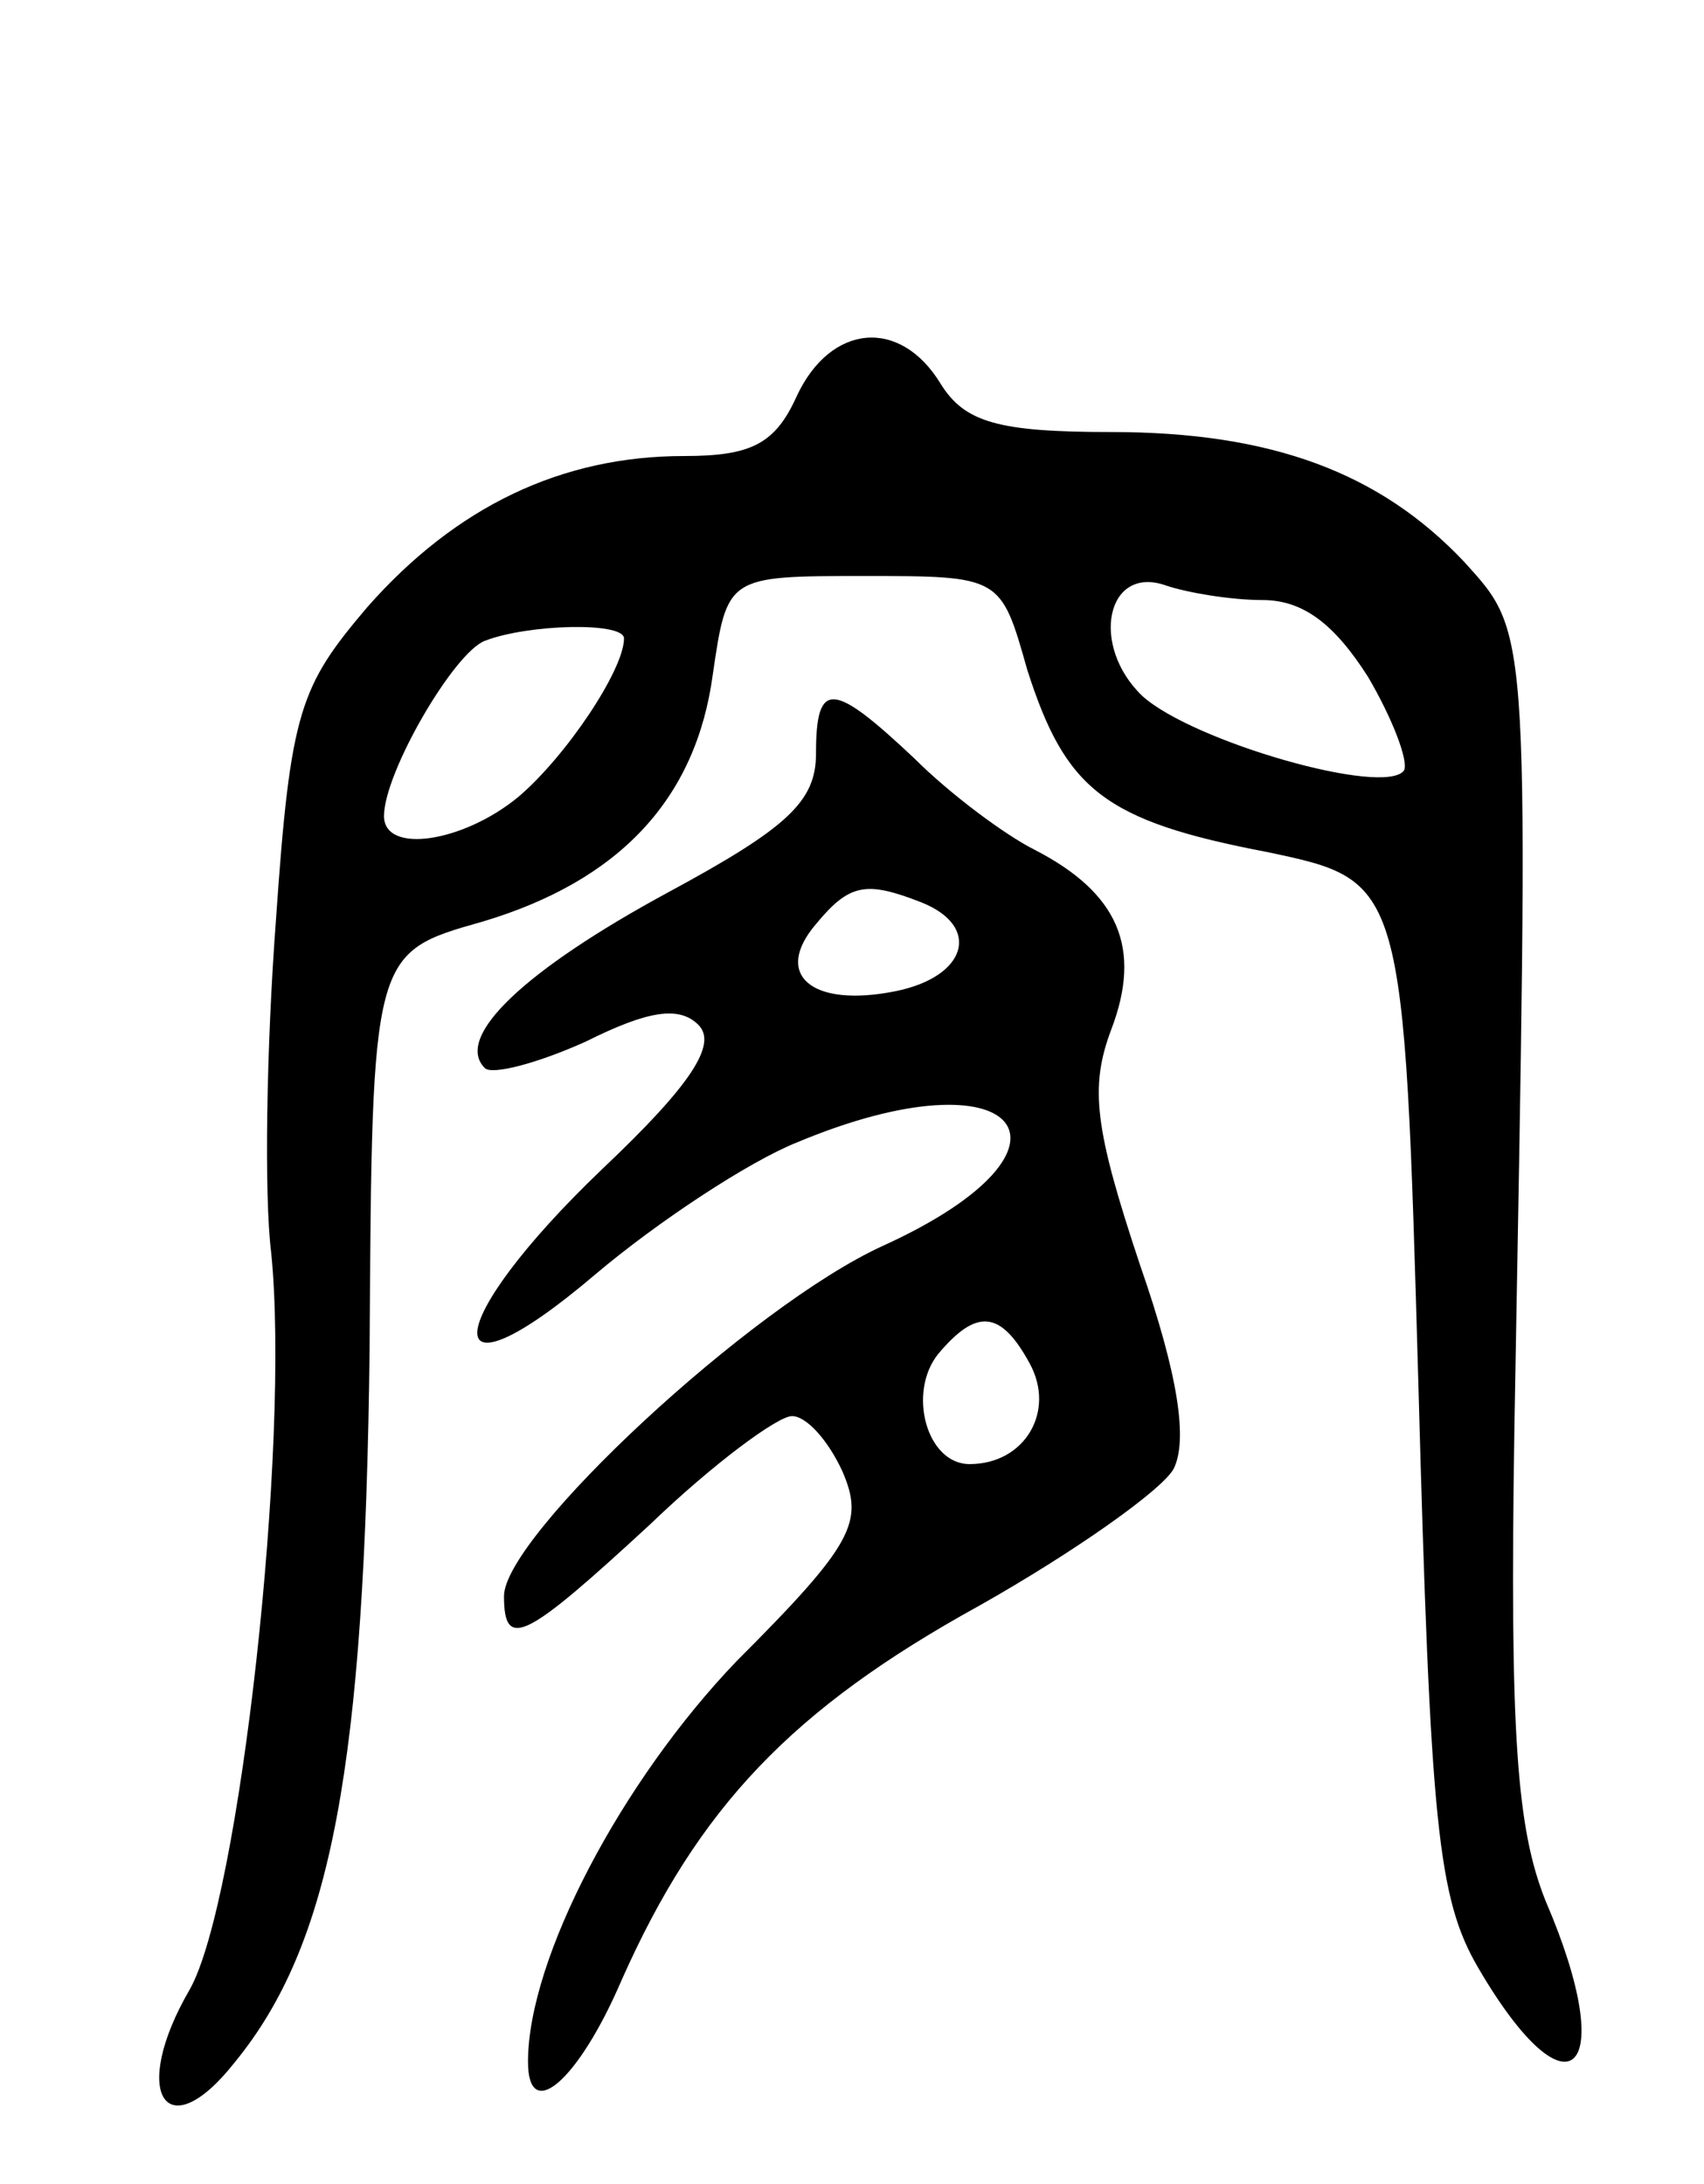 <svg version="1.0" xmlns="http://www.w3.org/2000/svg"
 width="71pt" height="91pt" viewBox="0 0 71 91"
 preserveAspectRatio="xMidYMid meet">
<g transform="translate(0,91) scale(0.1,-0.1)"
fill="#000000" stroke="none">
<path d="M332 745 c-9 -20 -19 -25 -47 -25 -51 0 -95 -21 -132 -63 -28 -33
-32 -43 -38 -130 -4 -53 -5 -115 -2 -139 8 -79 -13 -270 -34 -307 -25 -43 -10
-67 19 -30 40 49 54 123 56 297 1 165 1 165 47 178 57 17 89 51 96 103 6 41 6
41 63 41 57 0 57 0 68 -39 16 -50 32 -63 100 -76 57 -12 57 -12 63 -222 5
-183 8 -214 25 -243 38 -65 59 -44 28 28 -12 30 -15 69 -13 197 6 336 7 330
-21 361 -35 37 -80 54 -147 54 -47 0 -61 4 -71 20 -17 28 -46 25 -60 -5z m194
-85 c17 0 30 -10 44 -32 10 -17 17 -35 15 -39 -8 -11 -88 12 -109 31 -22 21
-15 55 10 46 9 -3 27 -6 40 -6z m-266 -16 c0 -13 -24 -49 -44 -66 -23 -19 -56
-24 -56 -8 0 18 29 68 42 73 18 7 58 8 58 1z"/>
<path d="M340 596 c0 -20 -12 -31 -62 -58 -59 -32 -89 -60 -76 -73 3 -3 22 2
42 11 26 13 39 15 47 7 8 -8 -3 -25 -40 -60 -68 -65 -70 -101 -3 -44 26 22 64
47 84 55 93 39 126 -2 36 -43 -55 -25 -158 -121 -158 -146 0 -23 9 -18 61 30
26 25 53 45 59 45 6 0 15 -10 21 -23 9 -21 5 -30 -44 -79 -48 -50 -87 -124
-87 -167 0 -26 21 -8 39 34 32 72 71 113 149 156 39 22 76 48 81 57 6 12 2 39
-14 85 -19 57 -21 74 -12 98 13 34 3 57 -32 75 -12 6 -35 23 -50 38 -34 32
-41 33 -41 2z m44 -62 c25 -10 19 -31 -11 -37 -35 -7 -51 7 -33 28 14 17 21
18 44 9z m45 -192 c11 -20 -2 -42 -25 -42 -18 0 -26 30 -13 46 16 19 26 18 38
-4z"/>
</g>
</svg>

